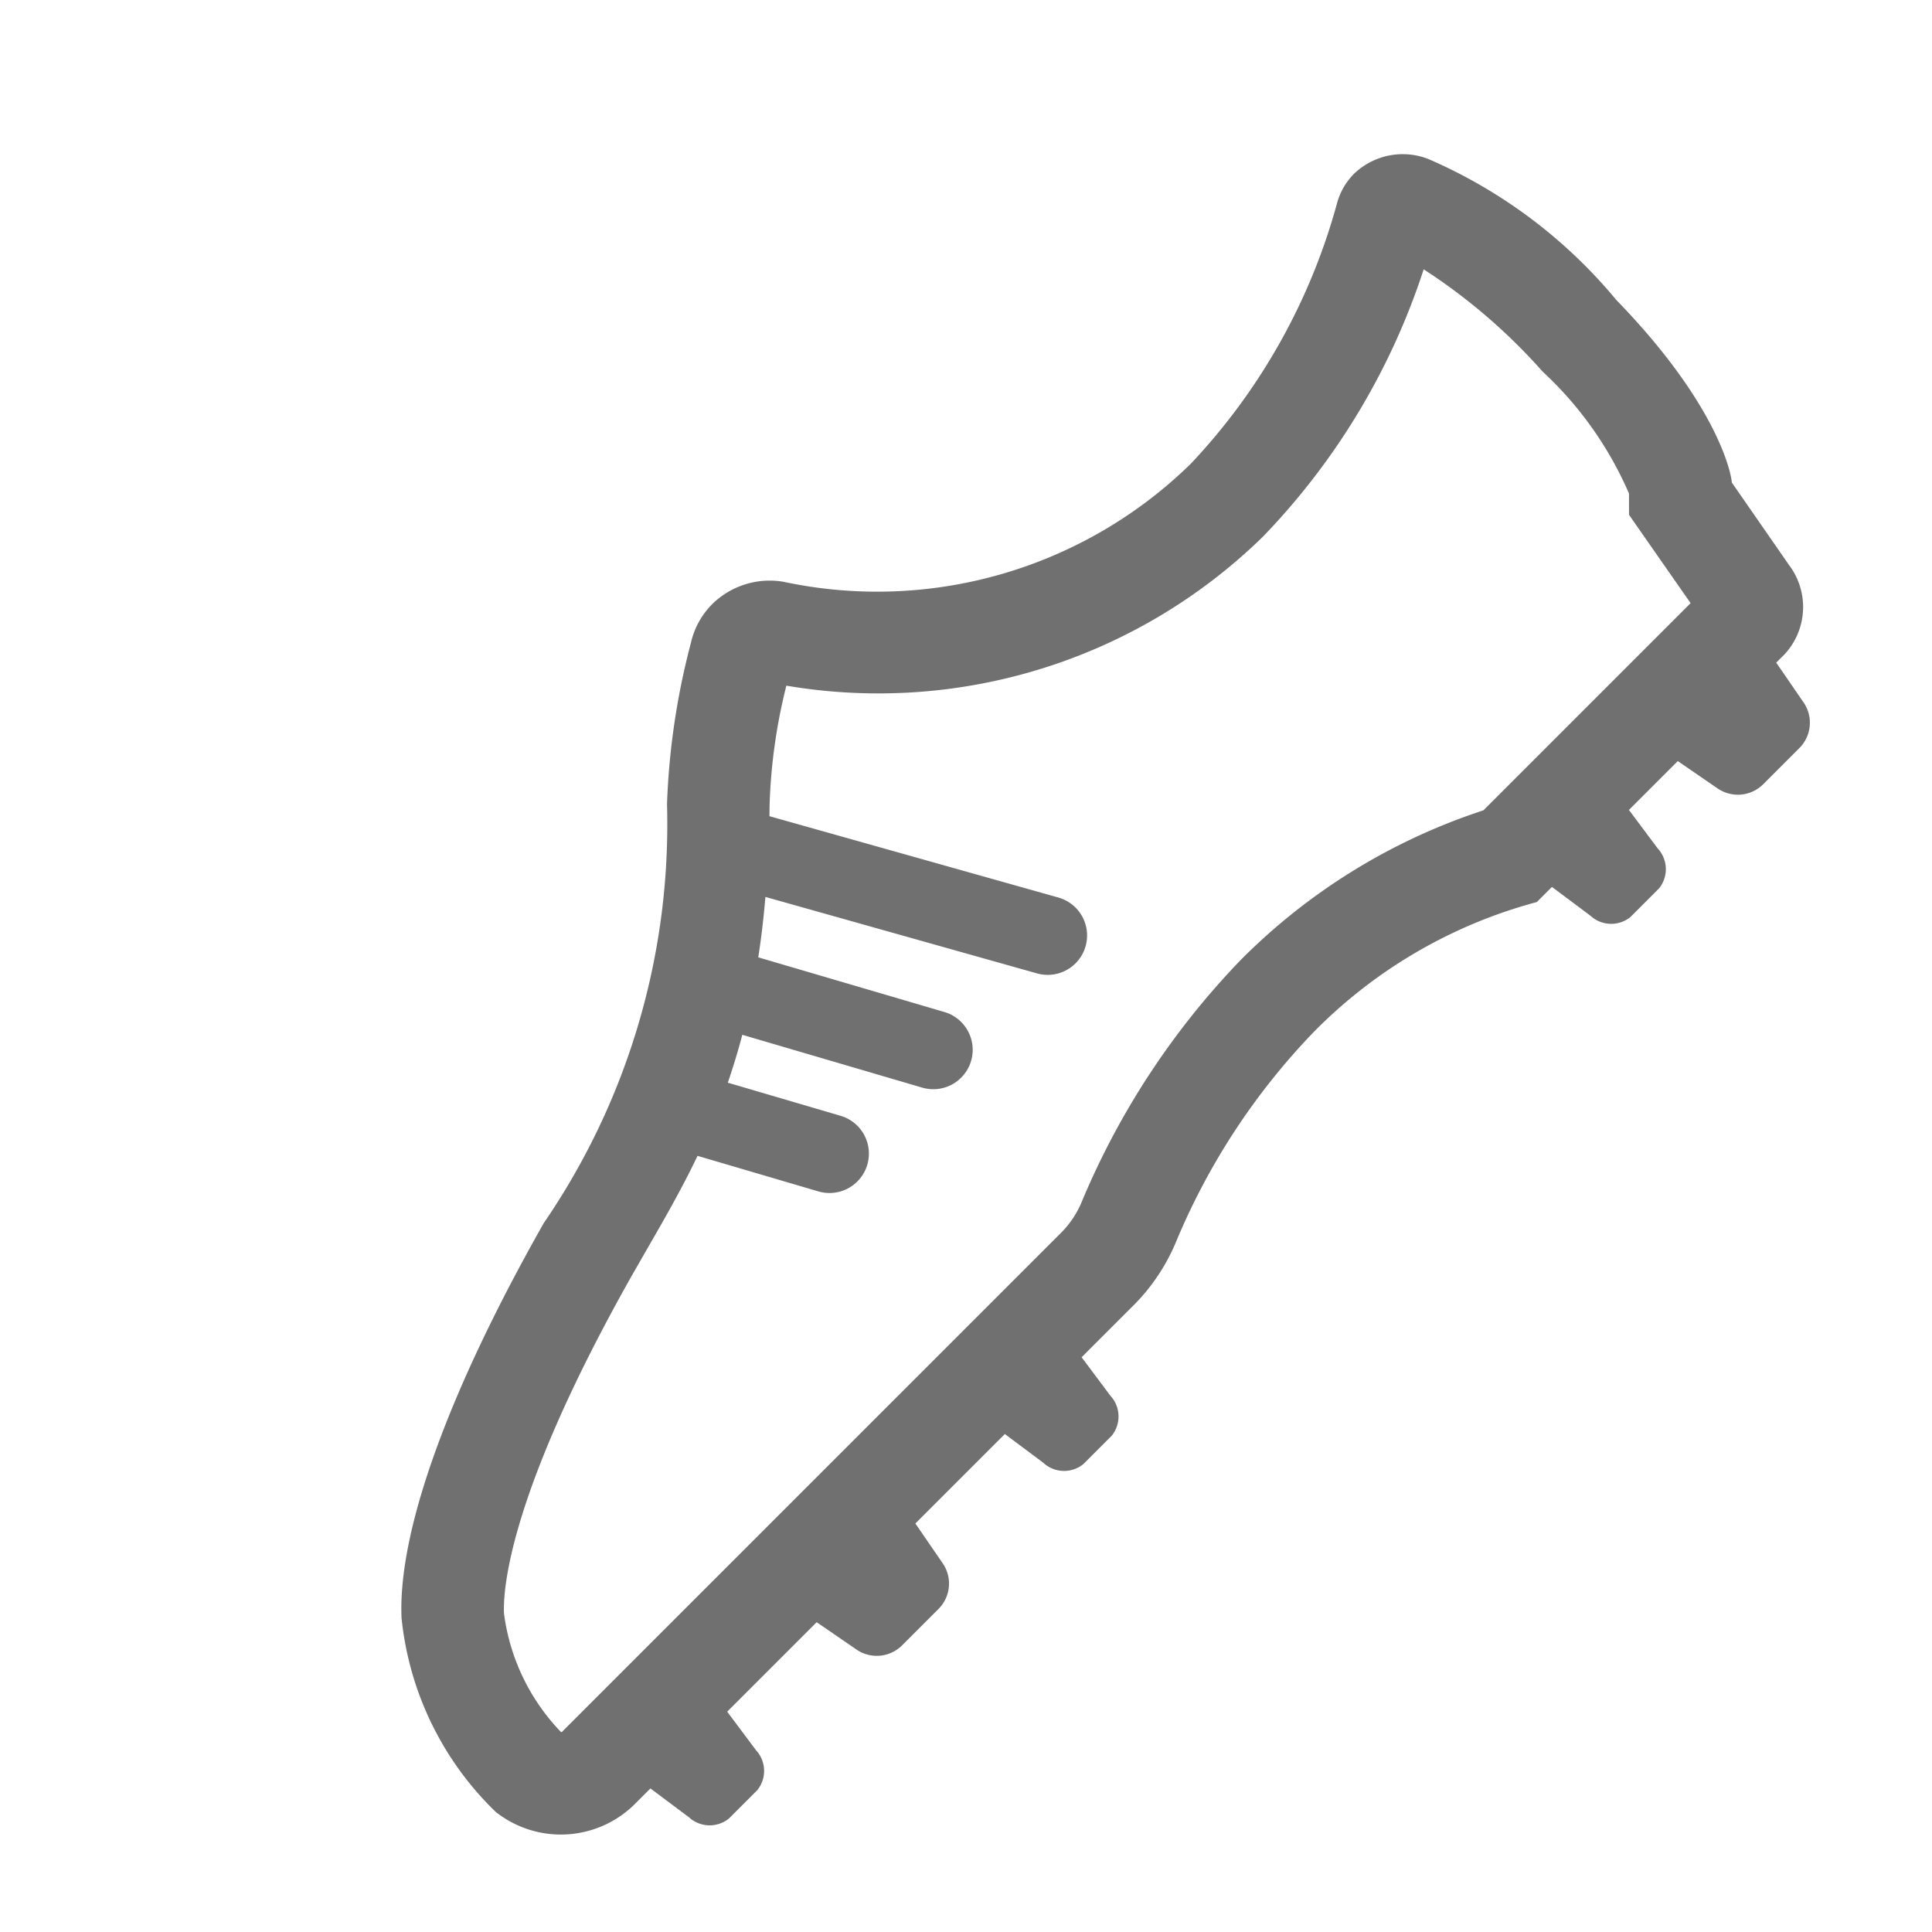 <svg xmlns="http://www.w3.org/2000/svg" width="31.588" height="31.588" viewBox="0 0 31.588 31.588">
  <g id="Group_7951" data-name="Group 7951" transform="translate(21.522 0) rotate(45)">
    <g id="Group_7953" data-name="Group 7953" transform="translate(0 0)">
      <path id="Path_12312" data-name="Path 12312" d="M8.131,29.283c-1.046-.958-2.078-3.157-2.923-6.213a11.526,11.526,0,0,0-3.416-6.264A11.938,11.938,0,0,1,.2,14.66a1.3,1.3,0,0,1-.2-.693,1.341,1.341,0,0,1,.562-1.078A7.333,7.333,0,0,0,3.91,6.817,10.057,10.057,0,0,0,2.583,2.1a1.083,1.083,0,0,1-.138-.527A1.149,1.149,0,0,1,3.127.546,8.232,8.232,0,0,1,6.935,0c2.459.036,3.389.718,3.446.775L12,1.068a1.138,1.138,0,0,1,.978,1.088v.188l.776.144a.586.586,0,0,1,.479.576V3.9a.586.586,0,0,1-.479.576l-.776.144v1.13l.776.112a.5.5,0,0,1,.479.448V6.97a.5.5,0,0,1-.479.448l-.776.112v.349a8.024,8.024,0,0,0-1.077,4.09,11.067,11.067,0,0,0,.837,4.017,3.225,3.225,0,0,1,.24,1.219v1.2l.776.112a.5.5,0,0,1,.479.448v.655a.5.5,0,0,1-.479.448l-.776.112v2.069l.776.144a.586.586,0,0,1,.479.576v.842a.586.586,0,0,1-.479.576l-.776.144V26.6l.776.112a.5.5,0,0,1,.479.448v.655a.5.5,0,0,1-.479.448l-.776.112v.36a1.717,1.717,0,0,1-1.518,1.7,5.129,5.129,0,0,1-3.331-1.154m3.172-.551V17.2a1.545,1.545,0,0,0-.116-.586,12.8,12.8,0,0,1-.961-4.651A9.961,9.961,0,0,1,11.3,7.437V2.646l-1.217-.217-.516-.092-.247-.246A5.913,5.913,0,0,0,6.911,1.68a9.444,9.444,0,0,0-2.556.193A11.351,11.351,0,0,1,5.587,6.817,8.993,8.993,0,0,1,1.8,14.054a9.06,9.06,0,0,0,1.188,1.576l.125.129,4.281-2.4a.644.644,0,1,1,.63,1.124L4,16.739q.338.4.616.781L7.4,16a.644.644,0,1,1,.617,1.131L5.327,18.6c.144.246.271.486.386.721L7.4,18.4a.644.644,0,1,1,.617,1.131l-1.808.986c.2.566.345,1.109.49,1.647.041.152.082.3.124.459,1.1,3.964,2.144,5.153,2.44,5.423a3.43,3.43,0,0,0,2.031.711.04.04,0,0,0,.009-.025" fill="#707070"/>
    </g>
  </g>
</svg>
